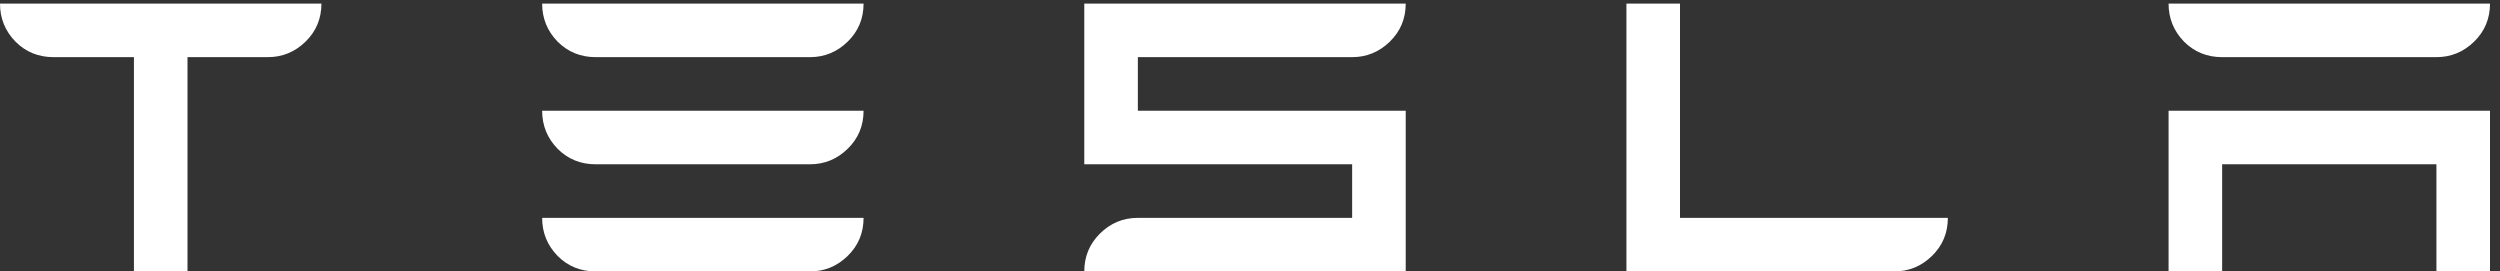 <svg width="175" height="19" viewBox="0 0 175 19" fill="none" xmlns="http://www.w3.org/2000/svg">
<rect x="0" y="0" width="175" height="19" fill="#333333" stroke="none"/>
<path d="M9.375 19V4H3.75C2.695 4 1.807 3.639 1.084 2.916C0.361 2.174 0 1.285 0 0.25H22.5C22.5 1.305 22.129 2.193 21.387 2.916C20.645 3.639 19.766 4 18.75 4H13.125V19H9.375ZM41.7 19C40.645 19 39.757 18.639 39.034 17.916C38.311 17.174 37.95 16.285 37.95 15.25H60.45C60.45 16.305 60.079 17.193 59.337 17.916C58.594 18.639 57.716 19 56.7 19H41.7ZM41.7 11.5C40.645 11.5 39.757 11.139 39.034 10.416C38.311 9.674 37.95 8.785 37.95 7.75H60.45C60.45 8.805 60.079 9.693 59.337 10.416C58.594 11.139 57.716 11.5 56.7 11.5H41.7ZM41.7 4C40.645 4 39.757 3.639 39.034 2.916C38.311 2.174 37.95 1.285 37.95 0.25H60.45C60.45 1.305 60.079 2.193 59.337 2.916C58.594 3.639 57.716 4 56.7 4H41.7ZM75.9 19C75.9 17.965 76.261 17.086 76.984 16.363C77.726 15.621 78.615 15.25 79.65 15.25H94.65V11.5H75.9V0.25H98.4C98.4 1.305 98.029 2.193 97.287 2.916C96.544 3.639 95.666 4 94.65 4H79.65V7.75H98.4V19H75.9ZM113.85 19V0.25H117.6V15.25H136.35C136.35 16.305 135.979 17.193 135.237 17.916C134.495 18.639 133.616 19 132.6 19H113.85ZM151.8 19V7.75H174.3V19H170.55V11.5H155.55V19H151.8ZM155.55 4C154.495 4 153.607 3.639 152.884 2.916C152.161 2.174 151.8 1.285 151.8 0.25H174.3C174.3 1.305 173.929 2.193 173.187 2.916C172.445 3.639 171.566 4 170.55 4H155.55Z" fill="white"/>
</svg>
